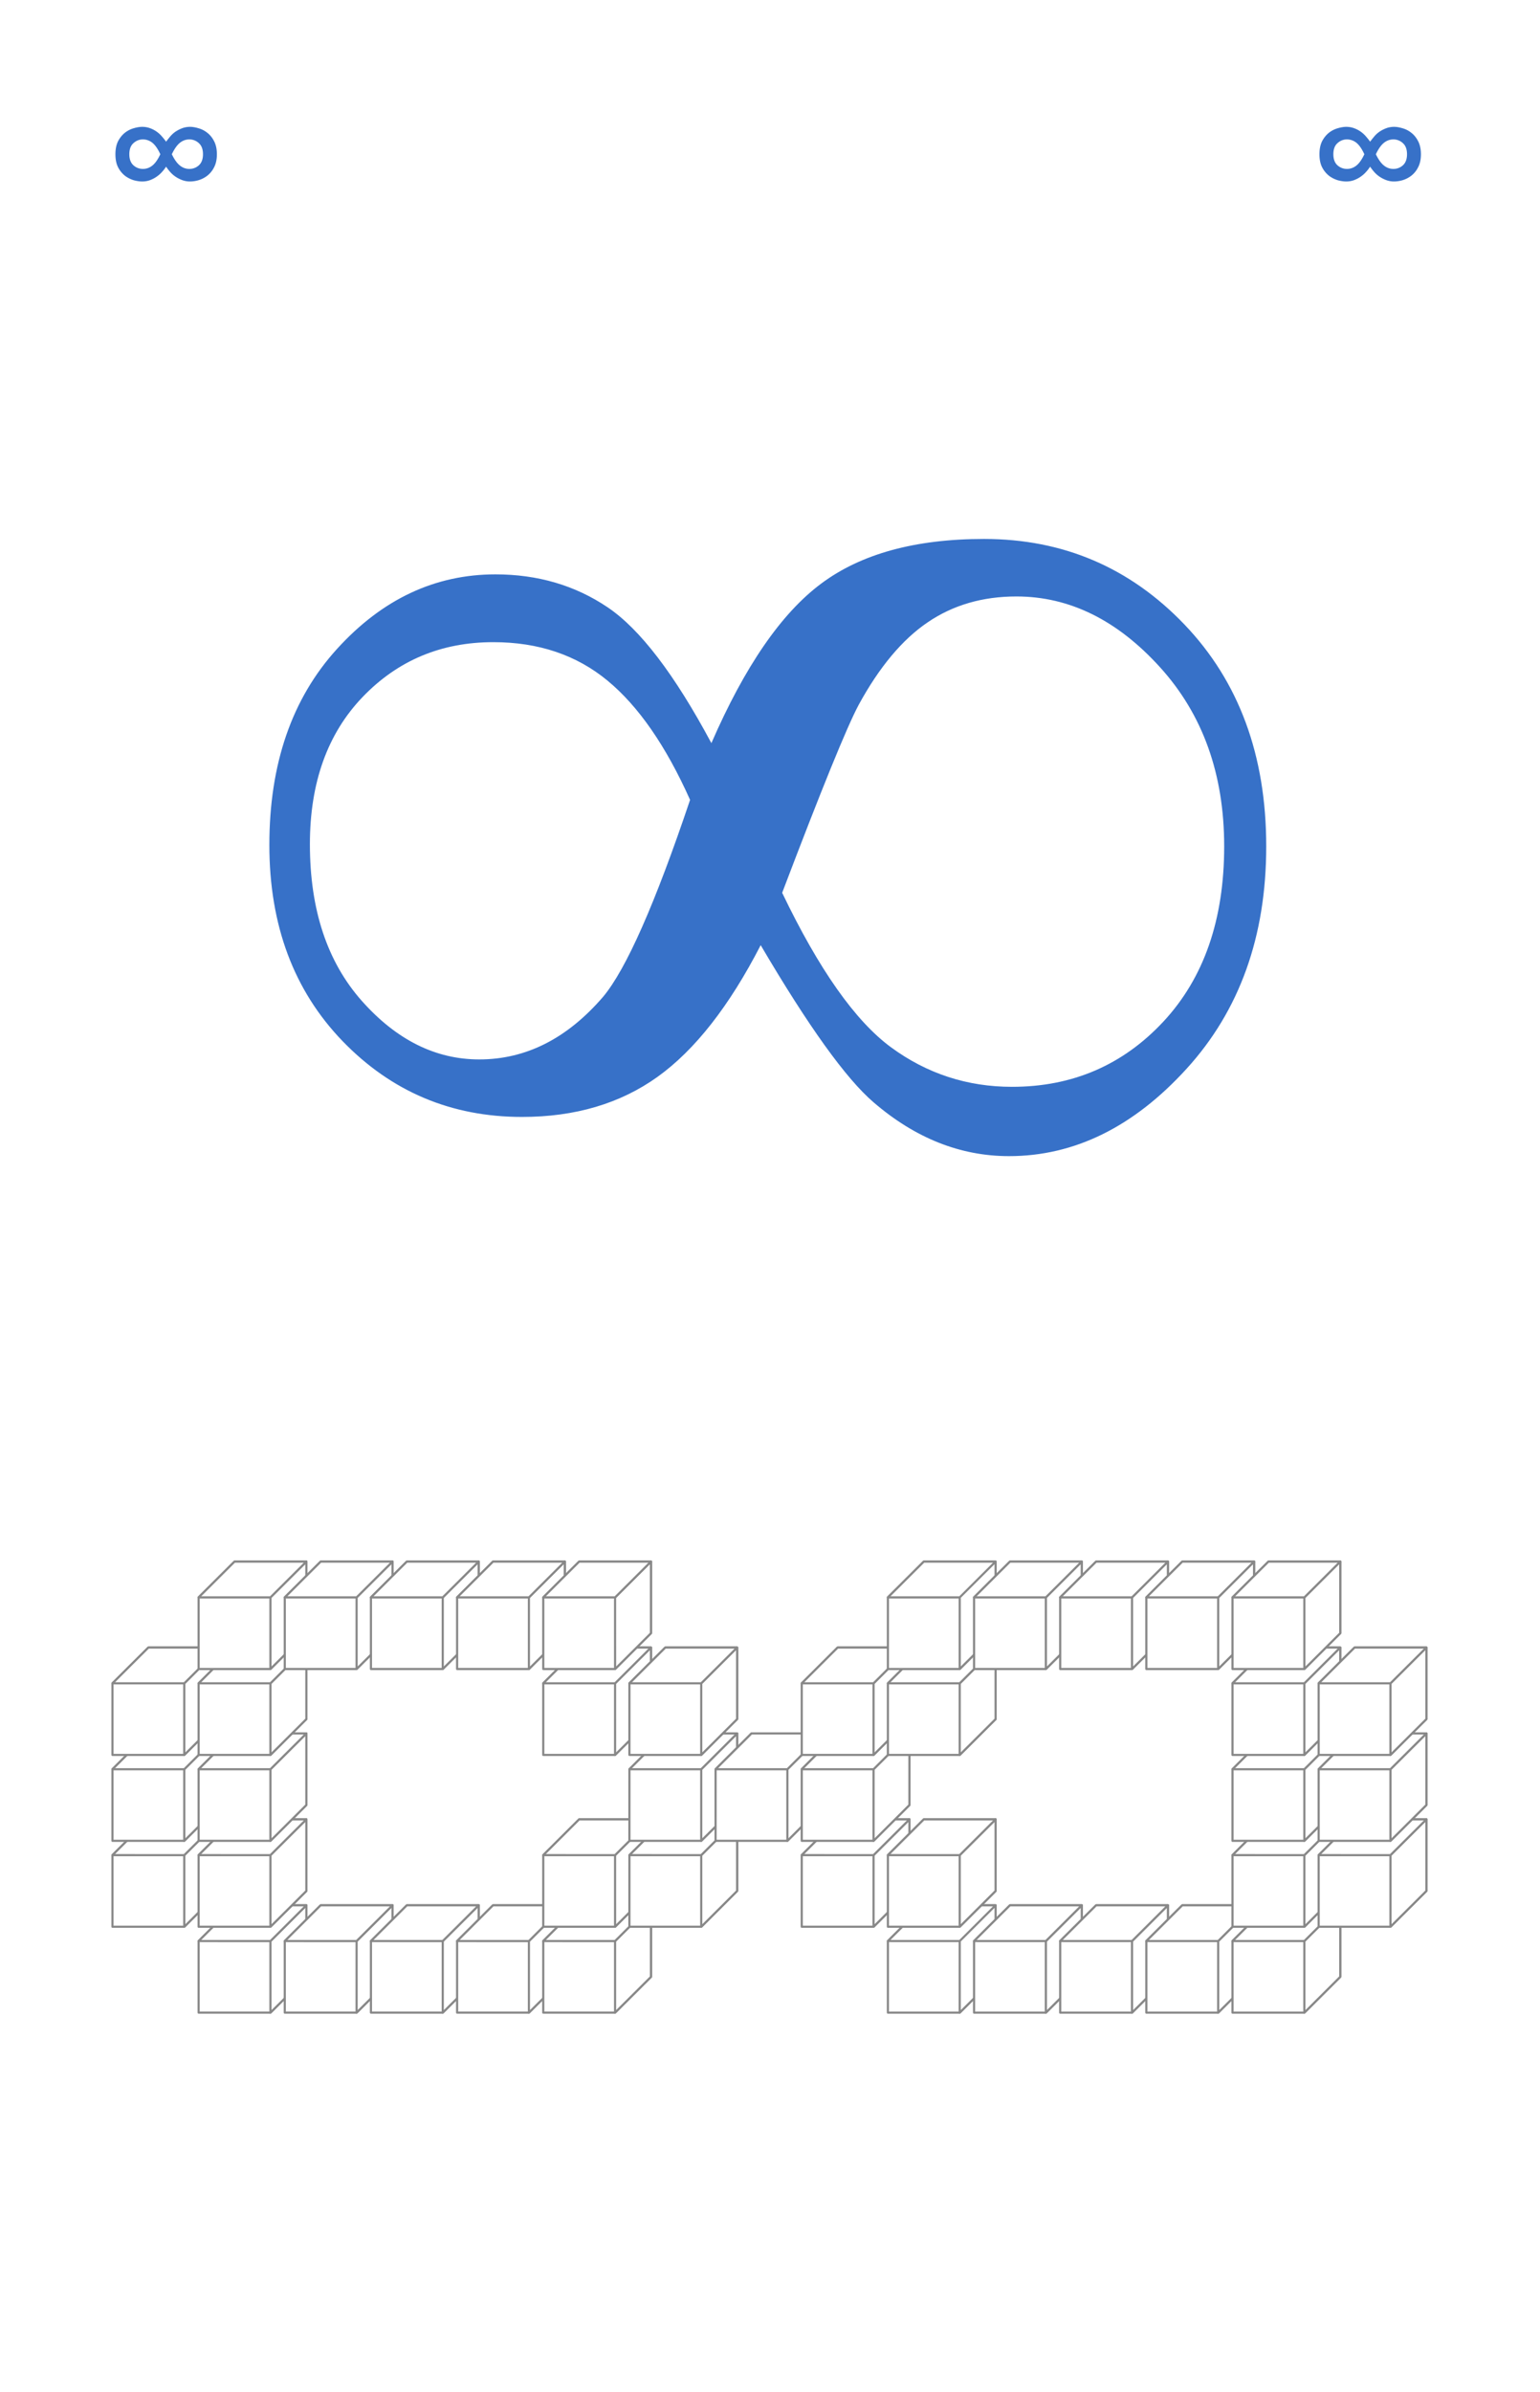 <svg xmlns="http://www.w3.org/2000/svg" xmlns:xlink="http://www.w3.org/1999/xlink" width="212.16" height="329.28" viewBox="0 0 159.12 246.96"><defs><symbol overflow="visible" id="a"><path d="M2.031-5.828h.672L.672.75H0zm0 0"/></symbol><symbol overflow="visible" id="c"><path d="M3.438-4.313c.351 0 .675-.113.968-.343.29-.227.567-.617.828-1.172-.261-.563-.539-.957-.828-1.188a1.554 1.554 0 0 0-.968-.343c-.376 0-.704.132-.985.39-.281.25-.422.633-.422 1.14 0 .5.14.884.422 1.141.281.25.61.375.985.375zm2.39-.234A3.598 3.598 0 0 1 5.406-4c-.156.18-.34.34-.547.484-.21.149-.437.266-.687.36-.25.094-.524.14-.813.14-.25 0-.539-.039-.859-.125a2.988 2.988 0 0 1-.906-.453 2.687 2.687 0 0 1-.719-.875c-.188-.363-.281-.816-.281-1.36 0-.538.094-.991.281-1.359.195-.363.438-.656.719-.875a2.67 2.67 0 0 1 .906-.453c.32-.093.61-.14.86-.14.288 0 .562.047.812.14a2.912 2.912 0 0 1 1.234.86c.164.187.305.367.422.531.125-.164.266-.344.422-.531a2.76 2.76 0 0 1 .547-.5c.219-.145.453-.266.703-.36.25-.093.52-.14.813-.14.25 0 .53.047.843.14.32.086.625.235.906.454.29.218.532.511.72.874.195.368.296.82.296 1.36 0 .543-.101.996-.297 1.36a2.51 2.51 0 0 1-.719.874 2.82 2.82 0 0 1-.906.453 3.198 3.198 0 0 1-.844.125 2.29 2.29 0 0 1-.812-.14 3.315 3.315 0 0 1-.703-.36A2.854 2.854 0 0 1 6.25-4a4.99 4.99 0 0 1-.422-.547zm2.406.234c.375 0 .704-.125.985-.375.281-.257.422-.64.422-1.14 0-.508-.141-.89-.422-1.14a1.415 1.415 0 0 0-.985-.391c-.355 0-.68.117-.968.343-.293.23-.575.625-.844 1.188.27.555.55.945.844 1.172.289.23.613.343.968.343zm0 0"/></symbol><symbol overflow="visible" id="d"><path d="M49.703-50.781c3.445-7.914 7.227-13.407 11.344-16.469 4.113-3.07 9.723-4.61 16.828-4.61 8.164 0 15.066 2.946 20.703 8.829 5.633 5.886 8.453 13.523 8.453 22.906 0 9.293-2.746 16.95-8.234 22.969-5.48 6.011-11.594 9.015-18.344 9.015-5.023 0-9.687-1.851-14-5.562-2.844-2.438-6.73-7.844-11.656-16.219-3.242 6.293-6.793 10.824-10.656 13.594-3.856 2.762-8.524 4.14-14 4.14-7.313 0-13.496-2.609-18.547-7.828C6.55-25.242 4.03-31.992 4.03-40.266c0-8.375 2.332-15.125 7-20.25 4.664-5.125 10.117-7.687 16.36-7.687 4.363 0 8.222 1.133 11.578 3.39 3.351 2.25 6.93 6.93 10.734 14.032zm7.313 15.453c3.8 7.918 7.55 13.234 11.25 15.953 3.707 2.719 7.875 4.078 12.5 4.078 6.238 0 11.453-2.242 15.64-6.734 4.188-4.5 6.281-10.532 6.281-18.094 0-7.457-2.21-13.617-6.624-18.484-4.418-4.875-9.368-7.313-14.844-7.313-3.5 0-6.559.89-9.172 2.672-2.617 1.773-4.992 4.61-7.125 8.516-1.219 2.28-3.856 8.75-7.906 19.406zM47.5-44.922c-2.492-5.57-5.336-9.676-8.531-12.312-3.2-2.645-7.133-3.97-11.797-3.97-5.387 0-9.89 1.892-13.516 5.673-3.625 3.781-5.437 8.843-5.437 15.187 0 6.75 1.785 12.14 5.36 16.172 3.581 4.031 7.628 6.047 12.14 6.047 4.82 0 9.086-2.156 12.797-6.469 2.382-2.843 5.379-9.617 8.984-20.328zm0 0"/></symbol><clipPath id="b"><path d="M0 0h159v246.75H0zm0 0"/></clipPath><clipPath id="e"><path d="M11.25 187H23v12H11.25zm0 0"/></clipPath><clipPath id="f"><path d="M11.25 187H23v13H11.25zm0 0"/></clipPath><clipPath id="g"><path d="M11.25 187H23v5H11.25zm0 0"/></clipPath><clipPath id="h"><path d="M136 187h11.75v12H136zm0 0"/></clipPath><clipPath id="i"><path d="M136 187h11.75v13H136zm0 0"/></clipPath><clipPath id="j"><path d="M143 187h4.75v12H143zm0 0"/></clipPath><clipPath id="k"><path d="M143 187h4.75v13H143zm0 0"/></clipPath><clipPath id="l"><path d="M136 187h11.75v5H136zm0 0"/></clipPath><clipPath id="m"><path d="M11.25 178H23v13H11.25zm0 0"/></clipPath><clipPath id="n"><path d="M11.25 178H23v5H11.25zm0 0"/></clipPath><clipPath id="o"><path d="M136 178h11.75v13H136zm0 0"/></clipPath><clipPath id="p"><path d="M143 178h4.75v13H143zm0 0"/></clipPath><clipPath id="q"><path d="M136 178h11.75v5H136zm0 0"/></clipPath><clipPath id="r"><path d="M11.25 170H23v12H11.25zm0 0"/></clipPath><clipPath id="s"><path d="M11.25 169H23v13H11.25zm0 0"/></clipPath><clipPath id="t"><path d="M11.25 170H23v4H11.25zm0 0"/></clipPath><clipPath id="u"><path d="M11.25 169H23v5H11.25zm0 0"/></clipPath><clipPath id="v"><path d="M136 170h11.75v12H136zm0 0"/></clipPath><clipPath id="w"><path d="M136 169h11.75v13H136zm0 0"/></clipPath><clipPath id="x"><path d="M143 170h4.75v12H143zm0 0"/></clipPath><clipPath id="y"><path d="M143 169h4.75v13H143zm0 0"/></clipPath><clipPath id="z"><path d="M136 170h11.75v4H136zm0 0"/></clipPath><clipPath id="A"><path d="M136 169h11.75v5H136zm0 0"/></clipPath></defs><path fill="#fff" d="M0 0h159.12v246.96H0z"/><use xlink:href="#a" x="114.547" y="230"/><g clip-path="url(#b)"><path d="M0-25415.246h159V493.5H0zm0 0" fill="#fff"/></g><use xlink:href="#c" x="11.332" y="21.752" fill="#3771c8"/><use xlink:href="#c" x="135.738" y="21.752" fill="#3771c8"/><use xlink:href="#d" x="23.801" y="127.502" fill="#3771c8"/><path d="M0-.001l4.997-5h10.005V5L10 9.997H0zm0 0" transform="matrix(.742 0 0 .739 20.523 200.4)" fill="#fff" stroke-width=".3" stroke-linecap="round" stroke-linejoin="round" stroke="#888"/><path d="M10-.001l5.002-5V5L10 9.997zm0 0" transform="matrix(.742 0 0 .739 20.523 200.4)" fill="#fff" stroke-width=".3" stroke-linecap="round" stroke-linejoin="round" stroke="#888"/><path d="M0-.001l4.997-5h10.005L10 0zm0 0" transform="matrix(.742 0 0 .739 20.523 200.4)" fill="#fff" stroke-width=".3" stroke-linecap="round" stroke-linejoin="round" stroke="#888"/><path d="M0-.001l4.998-5h10.004V5L10 9.997H0zm0 0" transform="matrix(.742 0 0 .739 29.425 200.4)" fill="#fff" stroke-width=".3" stroke-linecap="round" stroke-linejoin="round" stroke="#888"/><path d="M10-.001l5.002-5V5L10 9.997zm0 0" transform="matrix(.742 0 0 .739 29.425 200.4)" fill="#fff" stroke-width=".3" stroke-linecap="round" stroke-linejoin="round" stroke="#888"/><path d="M0-.001l4.998-5h10.004L10 0zm0 0" transform="matrix(.742 0 0 .739 29.425 200.4)" fill="#fff" stroke-width=".3" stroke-linecap="round" stroke-linejoin="round" stroke="#888"/><path d="M0-.001l4.998-5h10.005V5L10 9.997H0zm0 0" transform="matrix(.742 0 0 .739 38.327 200.4)" fill="#fff" stroke-width=".3" stroke-linecap="round" stroke-linejoin="round" stroke="#888"/><path d="M10-.001l5.003-5V5L10 9.997zm0 0" transform="matrix(.742 0 0 .739 38.327 200.4)" fill="#fff" stroke-width=".3" stroke-linecap="round" stroke-linejoin="round" stroke="#888"/><path d="M0-.001l4.998-5h10.005L10 0zm0 0" transform="matrix(.742 0 0 .739 38.327 200.4)" fill="#fff" stroke-width=".3" stroke-linecap="round" stroke-linejoin="round" stroke="#888"/><path d="M.001-.001l4.997-5h10V5L10 9.997H.001zm0 0" transform="matrix(.742 0 0 .739 47.23 200.4)" fill="#fff" stroke-width=".3" stroke-linecap="round" stroke-linejoin="round" stroke="#888"/><path d="M10-.001l4.997-5V5L10 9.997zm0 0" transform="matrix(.742 0 0 .739 47.23 200.4)" fill="#fff" stroke-width=".3" stroke-linecap="round" stroke-linejoin="round" stroke="#888"/><path d="M.001-.001l4.997-5h10L10 0zm0 0" transform="matrix(.742 0 0 .739 47.23 200.4)" fill="#fff" stroke-width=".3" stroke-linecap="round" stroke-linejoin="round" stroke="#888"/><path d="M.001-.001l4.997-5h10V5L10 9.997H0zm0 0" transform="matrix(.742 0 0 .739 56.132 200.4)" fill="#fff" stroke-width=".3" stroke-linecap="round" stroke-linejoin="round" stroke="#888"/><path d="M10-.001l4.998-5V5L10 9.997zm0 0" transform="matrix(.742 0 0 .739 56.132 200.4)" fill="#fff" stroke-width=".3" stroke-linecap="round" stroke-linejoin="round" stroke="#888"/><path d="M.001-.001l4.997-5h10L10 0zm0 0" transform="matrix(.742 0 0 .739 56.132 200.4)" fill="#fff" stroke-width=".3" stroke-linecap="round" stroke-linejoin="round" stroke="#888"/><path d="M.002-.001l4.997-5h10V5l-4.997 4.999h-10zm0 0" transform="matrix(.742 0 0 .739 91.74 200.4)" fill="#fff" stroke-width=".3" stroke-linecap="round" stroke-linejoin="round" stroke="#888"/><path d="M10.002-.001l4.997-5V5l-4.997 4.999zm-10 0l4.997-5h10l-4.997 5zm0 0" transform="matrix(.742 0 0 .739 91.74 200.4)" fill="#fff" stroke-width=".3" stroke-linecap="round" stroke-linejoin="round" stroke="#888"/><path d="M.003-.001l4.997-5h9.999V5l-4.997 4.999h-10zm0 0" transform="matrix(.742 0 0 .739 100.643 200.4)" fill="#fff" stroke-width=".3" stroke-linecap="round" stroke-linejoin="round" stroke="#888"/><path d="M10.002-.001l4.997-5V5l-4.997 4.999zm0 0" transform="matrix(.742 0 0 .739 100.643 200.4)" fill="#fff" stroke-width=".3" stroke-linecap="round" stroke-linejoin="round" stroke="#888"/><path d="M.003-.001l4.997-5h9.999l-4.997 5zm0 0" transform="matrix(.742 0 0 .739 100.643 200.4)" fill="#fff" stroke-width=".3" stroke-linecap="round" stroke-linejoin="round" stroke="#888"/><path d="M-.003-.001l5.003-5h10V5l-4.998 4.999H-.003zm0 0" transform="matrix(.742 0 0 .739 109.545 200.4)" fill="#fff" stroke-width=".3" stroke-linecap="round" stroke-linejoin="round" stroke="#888"/><path d="M10.002-.001l4.997-5V5l-4.997 4.999zm0 0" transform="matrix(.742 0 0 .739 109.545 200.4)" fill="#fff" stroke-width=".3" stroke-linecap="round" stroke-linejoin="round" stroke="#888"/><path d="M-.003-.001l5.003-5h10l-4.998 5zm0 0" transform="matrix(.742 0 0 .739 109.545 200.4)" fill="#fff" stroke-width=".3" stroke-linecap="round" stroke-linejoin="round" stroke="#888"/><path d="M-.002-.001l5.002-5h10V5l-4.998 4.999H-.002zm0 0" transform="matrix(.742 0 0 .739 118.447 200.4)" fill="#fff" stroke-width=".3" stroke-linecap="round" stroke-linejoin="round" stroke="#888"/><path d="M10.002-.001l4.997-5V5l-4.997 4.999zm0 0" transform="matrix(.742 0 0 .739 118.447 200.4)" fill="#fff" stroke-width=".3" stroke-linecap="round" stroke-linejoin="round" stroke="#888"/><path d="M-.002-.001l5.002-5h10l-4.998 5zm0 0" transform="matrix(.742 0 0 .739 118.447 200.4)" fill="#fff" stroke-width=".3" stroke-linecap="round" stroke-linejoin="round" stroke="#888"/><path d="M-.002-.001l5.002-5h10V5l-4.997 4.999H-.002zm0 0" transform="matrix(.742 0 0 .739 127.35 200.4)" fill="#fff" stroke-width=".3" stroke-linecap="round" stroke-linejoin="round" stroke="#888"/><path d="M10.003-.001l4.997-5V5l-4.997 4.999zm0 0" transform="matrix(.742 0 0 .739 127.35 200.4)" fill="#fff" stroke-width=".3" stroke-linecap="round" stroke-linejoin="round" stroke="#888"/><path d="M-.002-.001l5.002-5h10l-4.997 5zm0 0" transform="matrix(.742 0 0 .739 127.35 200.4)" fill="#fff" stroke-width=".3" stroke-linecap="round" stroke-linejoin="round" stroke="#888"/><g clip-path="url(#e)"><path d="M11.621 191.527l3.711-3.695h7.418v7.395l-3.71 3.695h-7.42zm0 0" fill="#fff"/></g><g clip-path="url(#f)"><path d="M0-.003l5.003-4.999h9.999V5.002l-5.002 5H0zm0 0" transform="matrix(.742 0 0 .739 11.62 191.53)" fill="none" stroke-width=".3" stroke-linecap="round" stroke-linejoin="round" stroke="#888"/></g><path d="M10-.003l5.002-4.999V5.002l-5.002 5zm0 0" transform="matrix(.742 0 0 .739 11.62 191.53)" fill="#fff" stroke-width=".3" stroke-linecap="round" stroke-linejoin="round" stroke="#888"/><g clip-path="url(#g)"><path d="M0-.003l5.003-4.999h9.999L10-.002zm0 0" transform="matrix(.742 0 0 .739 11.62 191.53)" fill="#fff" stroke-width=".3" stroke-linecap="round" stroke-linejoin="round" stroke="#888"/></g><path d="M0-.003l4.997-4.999h10.005V5.002l-5.002 5H0zm0 0" transform="matrix(.742 0 0 .739 20.523 191.53)" fill="#fff" stroke-width=".3" stroke-linecap="round" stroke-linejoin="round" stroke="#888"/><path d="M10-.003l5.002-4.999V5.002l-5.002 5zm0 0" transform="matrix(.742 0 0 .739 20.523 191.53)" fill="#fff" stroke-width=".3" stroke-linecap="round" stroke-linejoin="round" stroke="#888"/><path d="M0-.003l4.997-4.999h10.005L10-.002zm0 0" transform="matrix(.742 0 0 .739 20.523 191.53)" fill="#fff" stroke-width=".3" stroke-linecap="round" stroke-linejoin="round" stroke="#888"/><path d="M.001-.003l4.997-4.999h10V5.002l-4.997 5H0zm0 0" transform="matrix(.742 0 0 .739 56.132 191.53)" fill="#fff" stroke-width=".3" stroke-linecap="round" stroke-linejoin="round" stroke="#888"/><path d="M10-.003l4.998-4.999V5.002l-4.997 5zm0 0" transform="matrix(.742 0 0 .739 56.132 191.53)" fill="#fff" stroke-width=".3" stroke-linecap="round" stroke-linejoin="round" stroke="#888"/><path d="M.001-.003l4.997-4.999h10L10-.002zm0 0" transform="matrix(.742 0 0 .739 56.132 191.53)" fill="#fff" stroke-width=".3" stroke-linecap="round" stroke-linejoin="round" stroke="#888"/><path d="M.002-.003l4.997-4.999h9.999V5.002l-4.997 5H0zm0 0" transform="matrix(.742 0 0 .739 65.034 191.53)" fill="#fff" stroke-width=".3" stroke-linecap="round" stroke-linejoin="round" stroke="#888"/><path d="M10-.003l4.998-4.999V5.002l-4.997 5zm0 0" transform="matrix(.742 0 0 .739 65.034 191.53)" fill="#fff" stroke-width=".3" stroke-linecap="round" stroke-linejoin="round" stroke="#888"/><path d="M.002-.003l4.997-4.999h9.999L10-.002zm0 0" transform="matrix(.742 0 0 .739 65.034 191.53)" fill="#fff" stroke-width=".3" stroke-linecap="round" stroke-linejoin="round" stroke="#888"/><path d="M.002-.003L5-5.002h10V5.002l-4.998 5h-10zm0 0" transform="matrix(.742 0 0 .739 82.838 191.53)" fill="#fff" stroke-width=".3" stroke-linecap="round" stroke-linejoin="round" stroke="#888"/><path d="M10.001-.003l4.997-4.999V5.002l-4.997 5zm0 0" transform="matrix(.742 0 0 .739 82.838 191.53)" fill="#fff" stroke-width=".3" stroke-linecap="round" stroke-linejoin="round" stroke="#888"/><path d="M.002-.003L5-5.002h10l-5 5zm0 0" transform="matrix(.742 0 0 .739 82.838 191.53)" fill="#fff" stroke-width=".3" stroke-linecap="round" stroke-linejoin="round" stroke="#888"/><path d="M.002-.003L5-5.002h10V5.002l-4.997 5h-10zm0 0" transform="matrix(.742 0 0 .739 91.74 191.53)" fill="#fff" stroke-width=".3" stroke-linecap="round" stroke-linejoin="round" stroke="#888"/><path d="M10.002-.003l4.997-4.999V5.002l-4.997 5zm0 0" transform="matrix(.742 0 0 .739 91.74 191.53)" fill="#fff" stroke-width=".3" stroke-linecap="round" stroke-linejoin="round" stroke="#888"/><path d="M.002-.003L5-5.002h10l-4.997 5zm0 0" transform="matrix(.742 0 0 .739 91.74 191.53)" fill="#fff" stroke-width=".3" stroke-linecap="round" stroke-linejoin="round" stroke="#888"/><path d="M-.002-.003L5-5.002h10V5.002l-4.997 5H-.002zm0 0" transform="matrix(.742 0 0 .739 127.35 191.53)" fill="#fff" stroke-width=".3" stroke-linecap="round" stroke-linejoin="round" stroke="#888"/><path d="M10.003-.003L15-5.002V5.002l-4.997 5zm0 0" transform="matrix(.742 0 0 .739 127.35 191.53)" fill="#fff" stroke-width=".3" stroke-linecap="round" stroke-linejoin="round" stroke="#888"/><path d="M-.002-.003L5-5.002h10l-4.997 5zm0 0" transform="matrix(.742 0 0 .739 127.35 191.53)" fill="#fff" stroke-width=".3" stroke-linecap="round" stroke-linejoin="round" stroke="#888"/><g clip-path="url(#h)"><path d="M136.25 191.527l3.71-3.695h7.419v7.395l-3.711 3.695h-7.418zm0 0" fill="#fff"/></g><g clip-path="url(#i)"><path d="M-.002-.003L5-5.002h10V5.002l-5.003 5H-.002zm0 0" transform="matrix(.742 0 0 .739 136.251 191.53)" fill="none" stroke-width=".3" stroke-linecap="round" stroke-linejoin="round" stroke="#888"/></g><g clip-path="url(#j)"><path d="M143.668 191.527l3.71-3.695v7.395l-3.71 3.695zm0 0" fill="#fff"/></g><g clip-path="url(#k)"><path d="M9.997-.003L15-5.002V5.002l-5.003 5zm0 0" transform="matrix(.742 0 0 .739 136.251 191.53)" fill="none" stroke-width=".3" stroke-linecap="round" stroke-linejoin="round" stroke="#888"/></g><g clip-path="url(#l)"><path d="M-.002-.003L5-5.002h10l-5.003 5zm0 0" transform="matrix(.742 0 0 .739 136.251 191.53)" fill="#fff" stroke-width=".3" stroke-linecap="round" stroke-linejoin="round" stroke="#888"/></g><g clip-path="url(#m)"><path d="M0 .001l5.003-5h9.999v10L10 10H0zm0 0" transform="matrix(.742 0 0 .739 11.62 182.66)" fill="#fff" stroke-width=".3" stroke-linecap="round" stroke-linejoin="round" stroke="#888"/></g><path d="M10 .001l5.002-5v10L10 10zm0 0" transform="matrix(.742 0 0 .739 11.62 182.66)" fill="#fff" stroke-width=".3" stroke-linecap="round" stroke-linejoin="round" stroke="#888"/><g clip-path="url(#n)"><path d="M0 .001l5.003-5h9.999L10 .002zm0 0" transform="matrix(.742 0 0 .739 11.62 182.66)" fill="#fff" stroke-width=".3" stroke-linecap="round" stroke-linejoin="round" stroke="#888"/></g><path d="M0 .001l4.997-5h10.005v10L10 10H0zm0 0" transform="matrix(.742 0 0 .739 20.523 182.66)" fill="#fff" stroke-width=".3" stroke-linecap="round" stroke-linejoin="round" stroke="#888"/><path d="M10 .001l5.002-5v10L10 10zm0 0" transform="matrix(.742 0 0 .739 20.523 182.66)" fill="#fff" stroke-width=".3" stroke-linecap="round" stroke-linejoin="round" stroke="#888"/><path d="M0 .001l4.997-5h10.005L10 .002zm0 0" transform="matrix(.742 0 0 .739 20.523 182.66)" fill="#fff" stroke-width=".3" stroke-linecap="round" stroke-linejoin="round" stroke="#888"/><path d="M.002.001l4.997-5h9.999v10L10 10H0zm0 0" transform="matrix(.742 0 0 .739 65.034 182.66)" fill="#fff" stroke-width=".3" stroke-linecap="round" stroke-linejoin="round" stroke="#888"/><path d="M10 .001l4.998-5v10L10 10zm0 0" transform="matrix(.742 0 0 .739 65.034 182.66)" fill="#fff" stroke-width=".3" stroke-linecap="round" stroke-linejoin="round" stroke="#888"/><path d="M.002.001l4.997-5h9.999L10 .002zm0 0" transform="matrix(.742 0 0 .739 65.034 182.66)" fill="#fff" stroke-width=".3" stroke-linecap="round" stroke-linejoin="round" stroke="#888"/><path d="M.002.001l4.997-5h10v10L10 10H0zm0 0" transform="matrix(.742 0 0 .739 73.936 182.66)" fill="#fff" stroke-width=".3" stroke-linecap="round" stroke-linejoin="round" stroke="#888"/><path d="M10.001.001l4.997-5v10L10.001 10zm0 0" transform="matrix(.742 0 0 .739 73.936 182.66)" fill="#fff" stroke-width=".3" stroke-linecap="round" stroke-linejoin="round" stroke="#888"/><path d="M.002.001l4.997-5h10L10 .002zm0 0" transform="matrix(.742 0 0 .739 73.936 182.66)" fill="#fff" stroke-width=".3" stroke-linecap="round" stroke-linejoin="round" stroke="#888"/><path d="M.002.001l4.997-5h10v10L10 10H.002zm0 0" transform="matrix(.742 0 0 .739 82.838 182.66)" fill="#fff" stroke-width=".3" stroke-linecap="round" stroke-linejoin="round" stroke="#888"/><path d="M10.001.001l4.997-5v10L10.001 10zm0 0" transform="matrix(.742 0 0 .739 82.838 182.66)" fill="#fff" stroke-width=".3" stroke-linecap="round" stroke-linejoin="round" stroke="#888"/><path d="M.002.001l4.997-5h10L10 .002zm0 0" transform="matrix(.742 0 0 .739 82.838 182.66)" fill="#fff" stroke-width=".3" stroke-linecap="round" stroke-linejoin="round" stroke="#888"/><path d="M-.002.001l5.002-5h10v10L10.003 10H-.002zm0 0" transform="matrix(.742 0 0 .739 127.35 182.66)" fill="#fff" stroke-width=".3" stroke-linecap="round" stroke-linejoin="round" stroke="#888"/><path d="M10.003.001l4.997-5v10L10.003 10zm0 0" transform="matrix(.742 0 0 .739 127.35 182.66)" fill="#fff" stroke-width=".3" stroke-linecap="round" stroke-linejoin="round" stroke="#888"/><path d="M-.002.001l5.002-5h10l-4.997 5zm0 0" transform="matrix(.742 0 0 .739 127.35 182.66)" fill="#fff" stroke-width=".3" stroke-linecap="round" stroke-linejoin="round" stroke="#888"/><g clip-path="url(#o)"><path d="M-.002.001l5.002-5h10v10L9.997 10H-.002zm0 0" transform="matrix(.742 0 0 .739 136.251 182.66)" fill="#fff" stroke-width=".3" stroke-linecap="round" stroke-linejoin="round" stroke="#888"/></g><g clip-path="url(#p)"><path d="M9.997.001l5.003-5v10L9.997 10zm0 0" transform="matrix(.742 0 0 .739 136.251 182.66)" fill="#fff" stroke-width=".3" stroke-linecap="round" stroke-linejoin="round" stroke="#888"/></g><g clip-path="url(#q)"><path d="M-.002.001l5.002-5h10l-5.003 5zm0 0" transform="matrix(.742 0 0 .739 136.251 182.66)" fill="#fff" stroke-width=".3" stroke-linecap="round" stroke-linejoin="round" stroke="#888"/></g><g clip-path="url(#r)"><path d="M11.621 173.79l3.711-3.696h7.418v7.39l-3.71 3.696h-7.42zm0 0" fill="#fff"/></g><g clip-path="url(#s)"><path d="M0 0l5.003-5h9.999v9.999l-5.002 5H0zm0 0" transform="matrix(.742 0 0 .739 11.62 173.79)" fill="none" stroke-width=".3" stroke-linecap="round" stroke-linejoin="round" stroke="#888"/></g><path d="M10 0l5.002-5v9.999l-5.002 5zm0 0" transform="matrix(.742 0 0 .739 11.62 173.79)" fill="#fff" stroke-width=".3" stroke-linecap="round" stroke-linejoin="round" stroke="#888"/><g clip-path="url(#t)"><path d="M11.621 173.79l3.711-3.696h7.418l-3.71 3.695zm0 0" fill="#fff"/></g><g clip-path="url(#u)"><path d="M0 0l5.003-5h9.999L10 0zm0 0" transform="matrix(.742 0 0 .739 11.62 173.79)" fill="none" stroke-width=".3" stroke-linecap="round" stroke-linejoin="round" stroke="#888"/></g><path d="M0 0l4.997-5h10.005v9.999l-5.002 5H0zm0 0" transform="matrix(.742 0 0 .739 20.523 173.79)" fill="#fff" stroke-width=".3" stroke-linecap="round" stroke-linejoin="round" stroke="#888"/><path d="M10 0l5.002-5v9.999l-5.002 5zm0 0" transform="matrix(.742 0 0 .739 20.523 173.79)" fill="#fff" stroke-width=".3" stroke-linecap="round" stroke-linejoin="round" stroke="#888"/><path d="M0 0l4.997-5h10.005L10 0zm0 0" transform="matrix(.742 0 0 .739 20.523 173.79)" fill="#fff" stroke-width=".3" stroke-linecap="round" stroke-linejoin="round" stroke="#888"/><path d="M.001 0l4.997-5h10v9.999l-4.997 5H0zm0 0" transform="matrix(.742 0 0 .739 56.132 173.79)" fill="#fff" stroke-width=".3" stroke-linecap="round" stroke-linejoin="round" stroke="#888"/><path d="M10 0l4.998-5v9.999l-4.997 5zm0 0" transform="matrix(.742 0 0 .739 56.132 173.79)" fill="#fff" stroke-width=".3" stroke-linecap="round" stroke-linejoin="round" stroke="#888"/><path d="M.001 0l4.997-5h10L10 0zm0 0" transform="matrix(.742 0 0 .739 56.132 173.79)" fill="#fff" stroke-width=".3" stroke-linecap="round" stroke-linejoin="round" stroke="#888"/><path d="M.002 0l4.997-5h9.999v9.999l-4.997 5H0zm0 0" transform="matrix(.742 0 0 .739 65.034 173.79)" fill="#fff" stroke-width=".3" stroke-linecap="round" stroke-linejoin="round" stroke="#888"/><path d="M10 0l4.998-5v9.999l-4.997 5zm0 0" transform="matrix(.742 0 0 .739 65.034 173.79)" fill="#fff" stroke-width=".3" stroke-linecap="round" stroke-linejoin="round" stroke="#888"/><path d="M.002 0l4.997-5h9.999L10 0zm0 0" transform="matrix(.742 0 0 .739 65.034 173.79)" fill="#fff" stroke-width=".3" stroke-linecap="round" stroke-linejoin="round" stroke="#888"/><path d="M.002 0L5-5h10v9.999l-4.998 5h-10zm0 0" transform="matrix(.742 0 0 .739 82.838 173.79)" fill="#fff" stroke-width=".3" stroke-linecap="round" stroke-linejoin="round" stroke="#888"/><path d="M10.001 0l4.997-5v9.999l-4.997 5zm0 0" transform="matrix(.742 0 0 .739 82.838 173.79)" fill="#fff" stroke-width=".3" stroke-linecap="round" stroke-linejoin="round" stroke="#888"/><path d="M.002 0L5-5h10l-5 5zm0 0" transform="matrix(.742 0 0 .739 82.838 173.79)" fill="#fff" stroke-width=".3" stroke-linecap="round" stroke-linejoin="round" stroke="#888"/><path d="M.002 0L5-5h10v9.999l-4.997 5h-10zm0 0" transform="matrix(.742 0 0 .739 91.74 173.79)" fill="#fff" stroke-width=".3" stroke-linecap="round" stroke-linejoin="round" stroke="#888"/><path d="M10.002 0l4.997-5v9.999l-4.997 5zm0 0" transform="matrix(.742 0 0 .739 91.74 173.79)" fill="#fff" stroke-width=".3" stroke-linecap="round" stroke-linejoin="round" stroke="#888"/><path d="M.002 0L5-5h10l-4.997 5zm0 0" transform="matrix(.742 0 0 .739 91.74 173.79)" fill="#fff" stroke-width=".3" stroke-linecap="round" stroke-linejoin="round" stroke="#888"/><path d="M-.002 0L5-5h10v9.999l-4.997 5H-.002zm0 0" transform="matrix(.742 0 0 .739 127.35 173.79)" fill="#fff" stroke-width=".3" stroke-linecap="round" stroke-linejoin="round" stroke="#888"/><path d="M10.003 0L15-5v9.999l-4.997 5zm0 0" transform="matrix(.742 0 0 .739 127.35 173.79)" fill="#fff" stroke-width=".3" stroke-linecap="round" stroke-linejoin="round" stroke="#888"/><path d="M-.002 0L5-5h10l-4.997 5zm0 0" transform="matrix(.742 0 0 .739 127.35 173.79)" fill="#fff" stroke-width=".3" stroke-linecap="round" stroke-linejoin="round" stroke="#888"/><g clip-path="url(#v)"><path d="M136.25 173.79l3.71-3.696h7.419v7.39l-3.711 3.696h-7.418zm0 0" fill="#fff"/></g><g clip-path="url(#w)"><path d="M-.002 0L5-5h10v9.999l-5.003 5H-.002zm0 0" transform="matrix(.742 0 0 .739 136.251 173.79)" fill="none" stroke-width=".3" stroke-linecap="round" stroke-linejoin="round" stroke="#888"/></g><g clip-path="url(#x)"><path d="M143.668 173.79l3.71-3.696v7.39l-3.71 3.696zm0 0" fill="#fff"/></g><g clip-path="url(#y)"><path d="M9.997 0L15-5v9.999l-5.003 5zm0 0" transform="matrix(.742 0 0 .739 136.251 173.79)" fill="none" stroke-width=".3" stroke-linecap="round" stroke-linejoin="round" stroke="#888"/></g><g clip-path="url(#z)"><path d="M136.25 173.79l3.71-3.696h7.419l-3.711 3.695zm0 0" fill="#fff"/></g><g clip-path="url(#A)"><path d="M-.002 0L5-5h10L9.997 0zm0 0" transform="matrix(.742 0 0 .739 136.251 173.79)" fill="none" stroke-width=".3" stroke-linecap="round" stroke-linejoin="round" stroke="#888"/></g><path d="M0-.002l4.997-5h10.005V5.002l-5.002 5H0zm0 0" transform="matrix(.742 0 0 .739 20.523 164.92)" fill="#fff" stroke-width=".3" stroke-linecap="round" stroke-linejoin="round" stroke="#888"/><path d="M10-.002l5.002-5V5.002l-5.002 5zm0 0" transform="matrix(.742 0 0 .739 20.523 164.92)" fill="#fff" stroke-width=".3" stroke-linecap="round" stroke-linejoin="round" stroke="#888"/><path d="M0-.002l4.997-5h10.005L10-.002zm0 0" transform="matrix(.742 0 0 .739 20.523 164.92)" fill="#fff" stroke-width=".3" stroke-linecap="round" stroke-linejoin="round" stroke="#888"/><path d="M0-.002l4.998-5h10.004V5.002l-5.002 5H0zm0 0" transform="matrix(.742 0 0 .739 29.425 164.92)" fill="#fff" stroke-width=".3" stroke-linecap="round" stroke-linejoin="round" stroke="#888"/><path d="M10-.002l5.002-5V5.002l-5.002 5zm0 0" transform="matrix(.742 0 0 .739 29.425 164.92)" fill="#fff" stroke-width=".3" stroke-linecap="round" stroke-linejoin="round" stroke="#888"/><path d="M0-.002l4.998-5h10.004L10-.002zm0 0" transform="matrix(.742 0 0 .739 29.425 164.92)" fill="#fff" stroke-width=".3" stroke-linecap="round" stroke-linejoin="round" stroke="#888"/><path d="M0-.002l4.998-5h10.005V5.002l-5.003 5H0zm0 0" transform="matrix(.742 0 0 .739 38.327 164.92)" fill="#fff" stroke-width=".3" stroke-linecap="round" stroke-linejoin="round" stroke="#888"/><path d="M10-.002l5.003-5V5.002l-5.003 5zm0 0" transform="matrix(.742 0 0 .739 38.327 164.92)" fill="#fff" stroke-width=".3" stroke-linecap="round" stroke-linejoin="round" stroke="#888"/><path d="M0-.002l4.998-5h10.005L10-.002zm0 0" transform="matrix(.742 0 0 .739 38.327 164.92)" fill="#fff" stroke-width=".3" stroke-linecap="round" stroke-linejoin="round" stroke="#888"/><path d="M.001-.002l4.997-5h10V5.002l-4.998 5H.001zm0 0" transform="matrix(.742 0 0 .739 47.23 164.92)" fill="#fff" stroke-width=".3" stroke-linecap="round" stroke-linejoin="round" stroke="#888"/><path d="M10-.002l4.997-5V5.002l-4.997 5zm0 0" transform="matrix(.742 0 0 .739 47.23 164.92)" fill="#fff" stroke-width=".3" stroke-linecap="round" stroke-linejoin="round" stroke="#888"/><path d="M.001-.002l4.997-5h10L10-.002zm0 0" transform="matrix(.742 0 0 .739 47.23 164.92)" fill="#fff" stroke-width=".3" stroke-linecap="round" stroke-linejoin="round" stroke="#888"/><path d="M.001-.002l4.997-5h10V5.002l-4.997 5H0zm0 0" transform="matrix(.742 0 0 .739 56.132 164.92)" fill="#fff" stroke-width=".3" stroke-linecap="round" stroke-linejoin="round" stroke="#888"/><path d="M10-.002l4.998-5V5.002l-4.997 5zm0 0" transform="matrix(.742 0 0 .739 56.132 164.92)" fill="#fff" stroke-width=".3" stroke-linecap="round" stroke-linejoin="round" stroke="#888"/><path d="M.001-.002l4.997-5h10L10-.002zm0 0" transform="matrix(.742 0 0 .739 56.132 164.92)" fill="#fff" stroke-width=".3" stroke-linecap="round" stroke-linejoin="round" stroke="#888"/><path d="M.002-.002l4.997-5h10V5.002l-4.997 5h-10zm0 0" transform="matrix(.742 0 0 .739 91.74 164.92)" fill="#fff" stroke-width=".3" stroke-linecap="round" stroke-linejoin="round" stroke="#888"/><path d="M10.002-.002l4.997-5V5.002l-4.997 5zm-10 0l4.997-5h10l-4.997 5zm0 0" transform="matrix(.742 0 0 .739 91.74 164.92)" fill="#fff" stroke-width=".3" stroke-linecap="round" stroke-linejoin="round" stroke="#888"/><path d="M.003-.002l4.997-5h9.999V5.002l-4.997 5h-10zm0 0" transform="matrix(.742 0 0 .739 100.643 164.92)" fill="#fff" stroke-width=".3" stroke-linecap="round" stroke-linejoin="round" stroke="#888"/><path d="M10.002-.002l4.997-5V5.002l-4.997 5zm0 0" transform="matrix(.742 0 0 .739 100.643 164.92)" fill="#fff" stroke-width=".3" stroke-linecap="round" stroke-linejoin="round" stroke="#888"/><path d="M.003-.002l4.997-5h9.999l-4.997 5zm0 0" transform="matrix(.742 0 0 .739 100.643 164.92)" fill="#fff" stroke-width=".3" stroke-linecap="round" stroke-linejoin="round" stroke="#888"/><path d="M-.003-.002l5.003-5h10V5.002l-4.998 5H-.003zm0 0" transform="matrix(.742 0 0 .739 109.545 164.92)" fill="#fff" stroke-width=".3" stroke-linecap="round" stroke-linejoin="round" stroke="#888"/><path d="M10.002-.002l4.997-5V5.002l-4.997 5zm0 0" transform="matrix(.742 0 0 .739 109.545 164.92)" fill="#fff" stroke-width=".3" stroke-linecap="round" stroke-linejoin="round" stroke="#888"/><path d="M-.003-.002l5.003-5h10l-4.998 5zm0 0" transform="matrix(.742 0 0 .739 109.545 164.92)" fill="#fff" stroke-width=".3" stroke-linecap="round" stroke-linejoin="round" stroke="#888"/><path d="M-.002-.002l5.002-5h10V5.002l-4.998 5H-.002zm0 0" transform="matrix(.742 0 0 .739 118.447 164.92)" fill="#fff" stroke-width=".3" stroke-linecap="round" stroke-linejoin="round" stroke="#888"/><path d="M10.002-.002l4.997-5V5.002l-4.997 5zm0 0" transform="matrix(.742 0 0 .739 118.447 164.92)" fill="#fff" stroke-width=".3" stroke-linecap="round" stroke-linejoin="round" stroke="#888"/><path d="M-.002-.002l5.002-5h10l-4.998 5zm0 0" transform="matrix(.742 0 0 .739 118.447 164.92)" fill="#fff" stroke-width=".3" stroke-linecap="round" stroke-linejoin="round" stroke="#888"/><path d="M-.002-.002l5.002-5h10V5.002l-4.997 5H-.002zm0 0" transform="matrix(.742 0 0 .739 127.35 164.92)" fill="#fff" stroke-width=".3" stroke-linecap="round" stroke-linejoin="round" stroke="#888"/><path d="M10.003-.002l4.997-5V5.002l-4.997 5zm0 0" transform="matrix(.742 0 0 .739 127.35 164.92)" fill="#fff" stroke-width=".3" stroke-linecap="round" stroke-linejoin="round" stroke="#888"/><path d="M-.002-.002l5.002-5h10l-4.997 5zm0 0" transform="matrix(.742 0 0 .739 127.35 164.92)" fill="#fff" stroke-width=".3" stroke-linecap="round" stroke-linejoin="round" stroke="#888"/></svg>